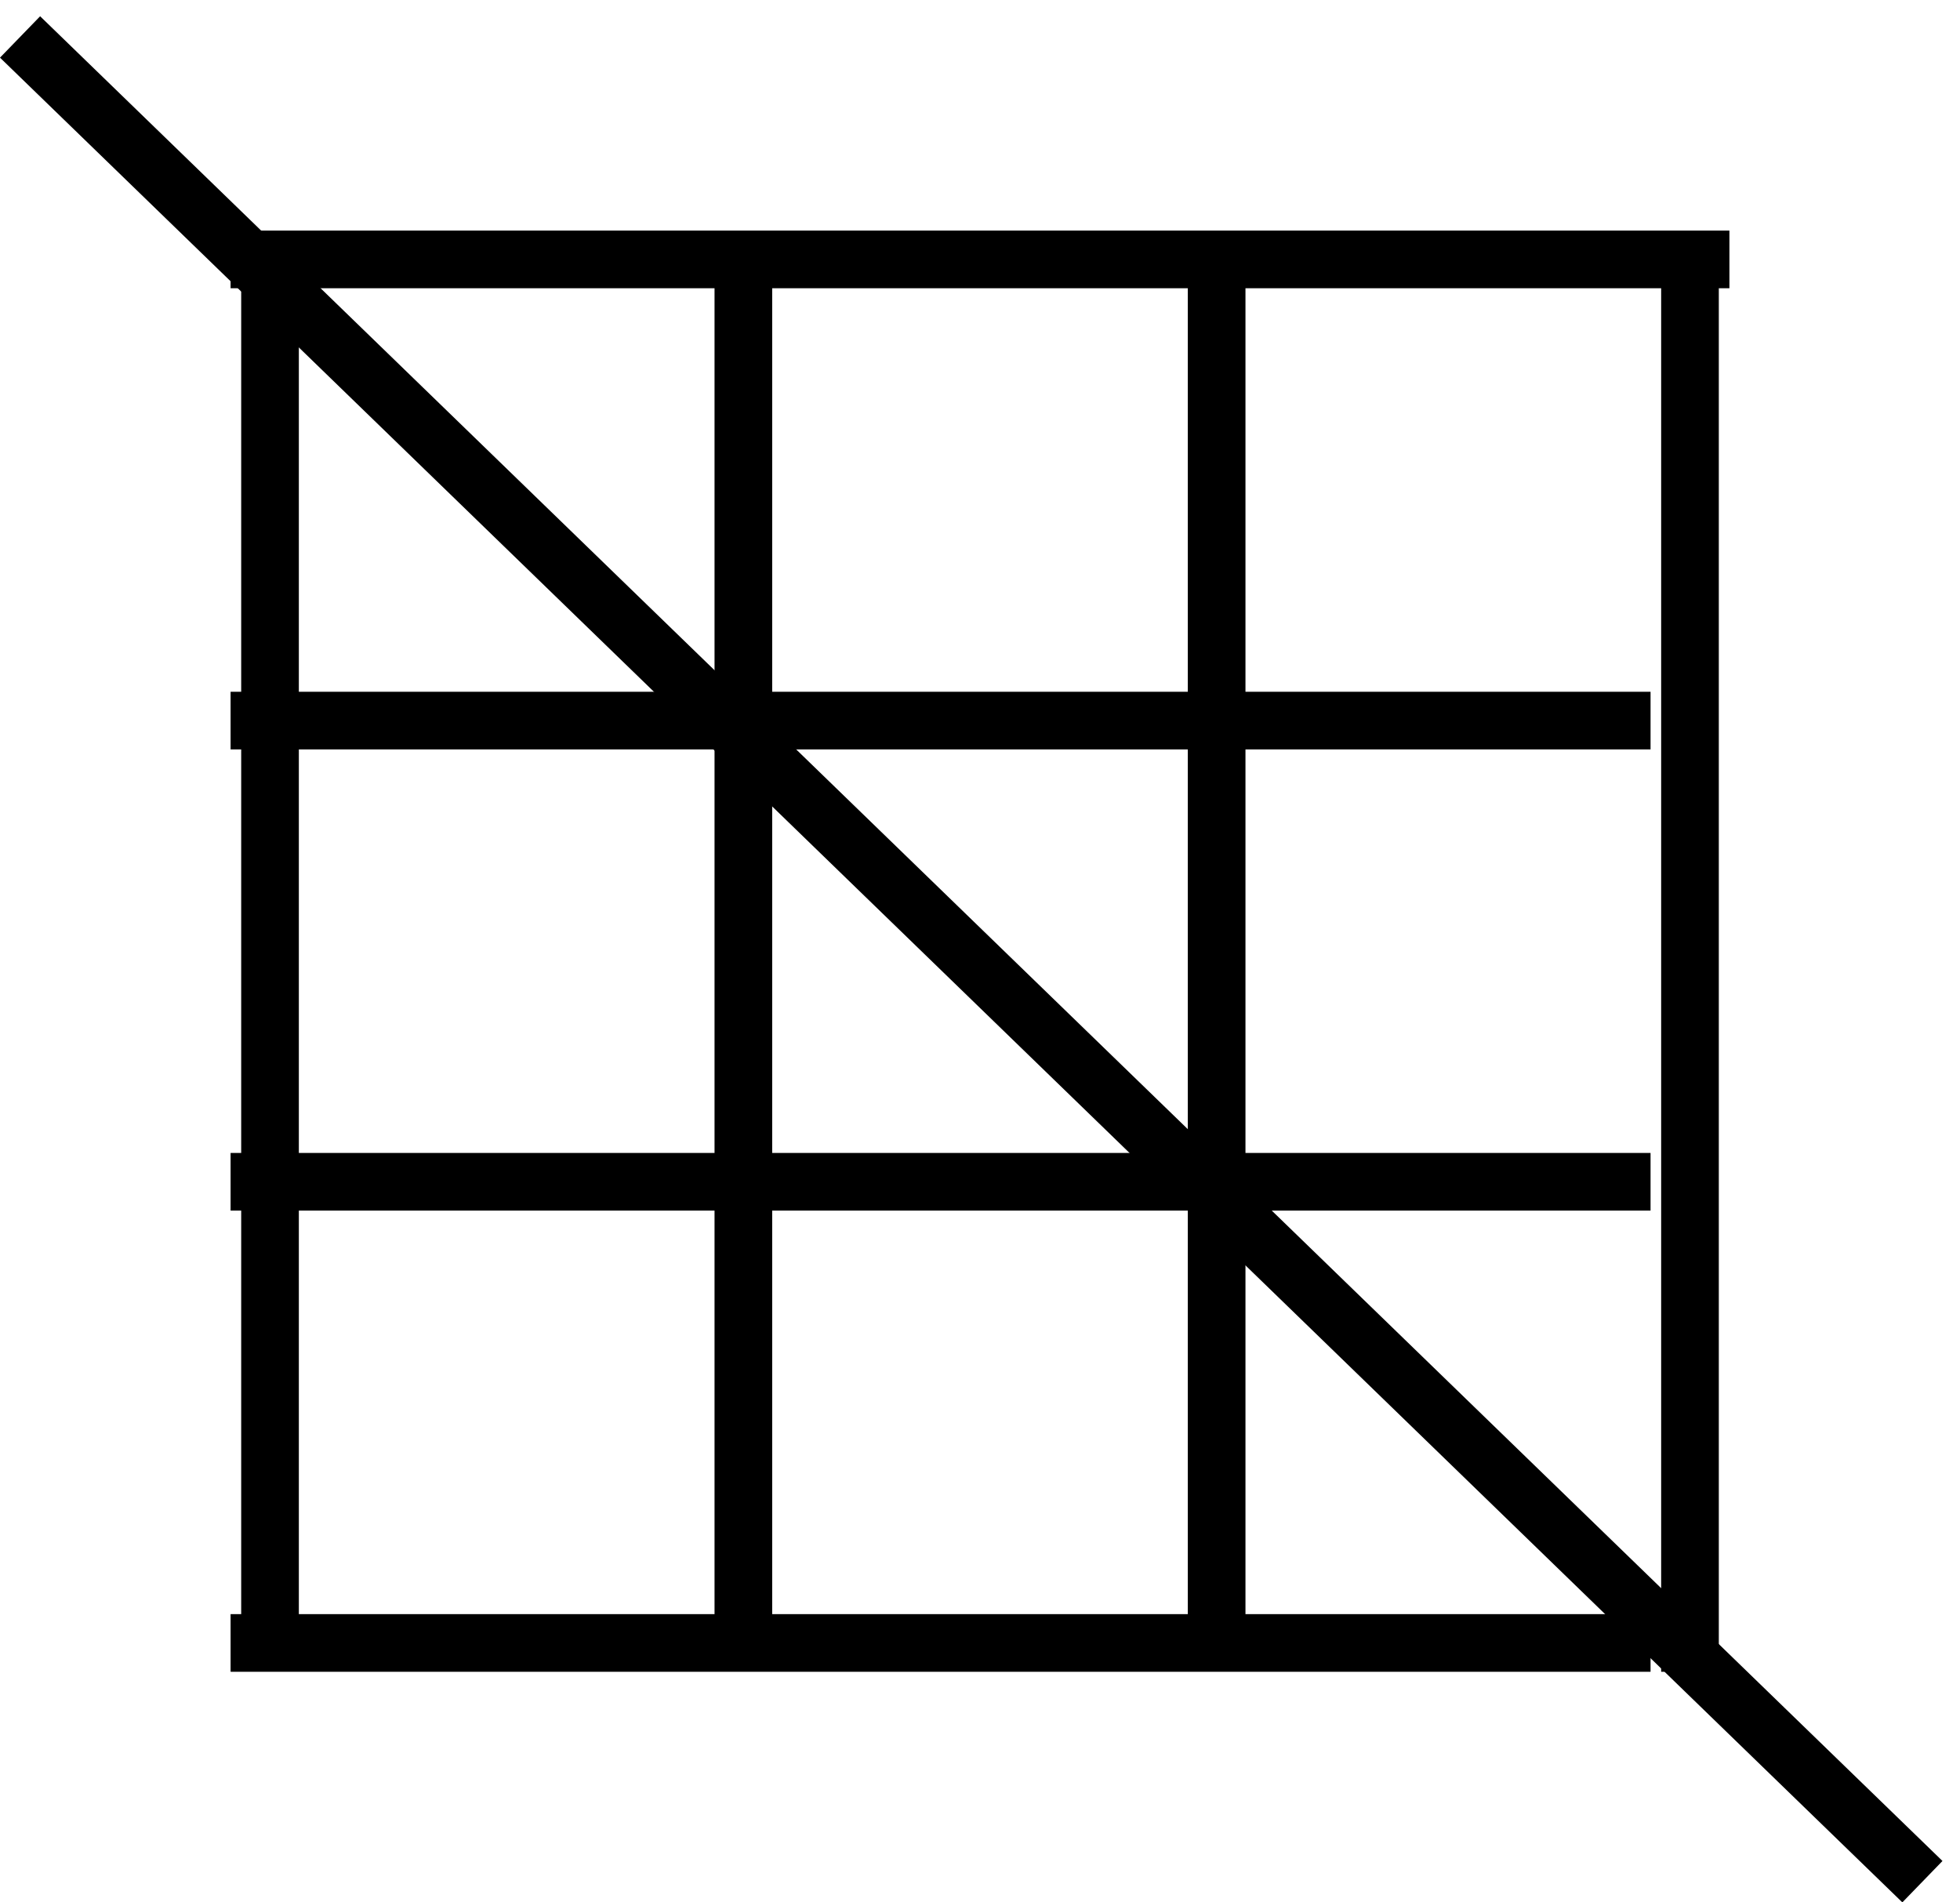 <svg width="34" height="33" viewBox="0 0 34 33" fill="none" xmlns="http://www.w3.org/2000/svg">
	<path d="M12.895 4V28M21.105 5V28M29.316 5V29M4.684 4V29M28.632 28.5H4M28.632 20.5H4M28.632 12.5H4M30 4.5H4" stroke="black"/>
	<line x1="0.348" y1="0.641" x2="33.348" y2="32.641" stroke="black"/>
	</svg>
	
